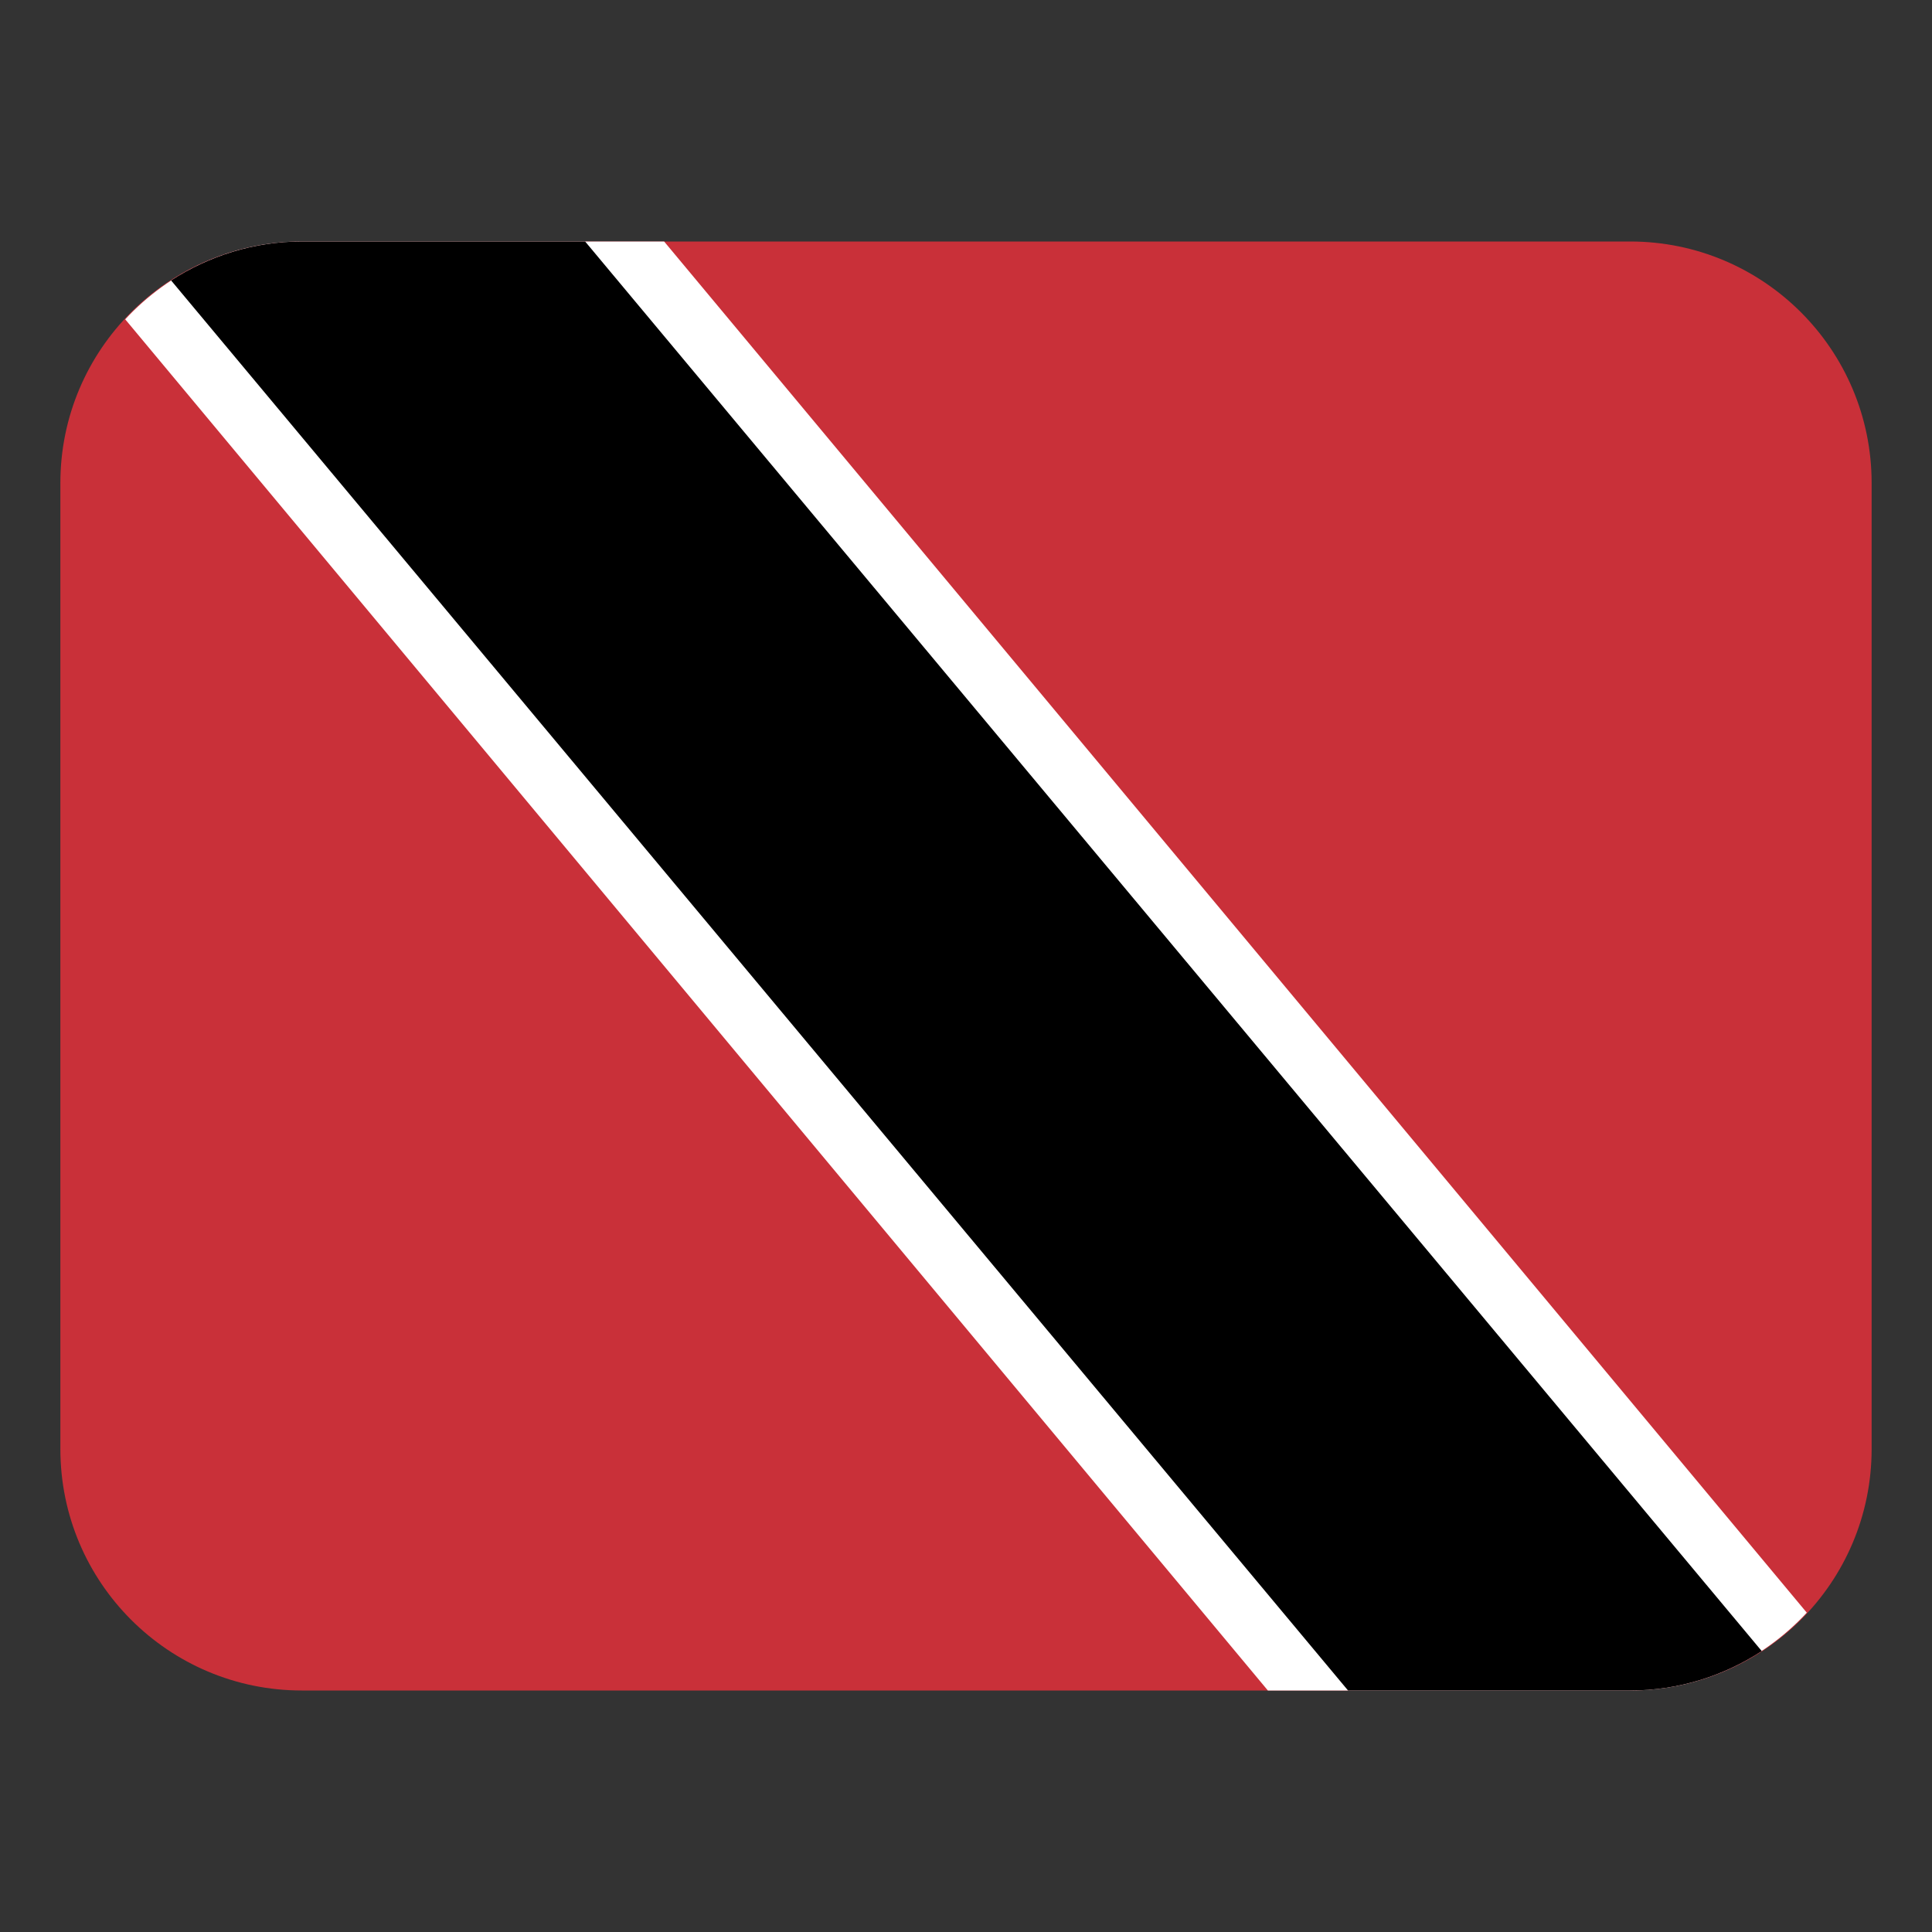 <svg width="32" height="32" viewBox="0 0 32 32" fill="none" xmlns="http://www.w3.org/2000/svg"><rect x="0" y="0" width="32" height="32" fill="#333333" stroke="none"/><path d="M27 4H5C2.791 4 1 5.791 1 8V24C1 26.209 2.791 28 5 28H27C29.209 28 31 26.209 31 24V8C31 5.791 29.209 4 27 4Z" fill="#c93039"/><path d="M29.926 26.711L11 4H5C3.841 4 2.805 4.501 2.074 5.289L21 28H27C28.159 28 29.195 27.499 29.926 26.711Z" fill="#fff"/><path d="M9.692 4H5C4.2 4 3.459 4.241 2.834 4.645L22.328 28H27C27.806 28 28.552 27.757 29.18 27.347L9.692 4Z" fill="currentColor"/></svg>